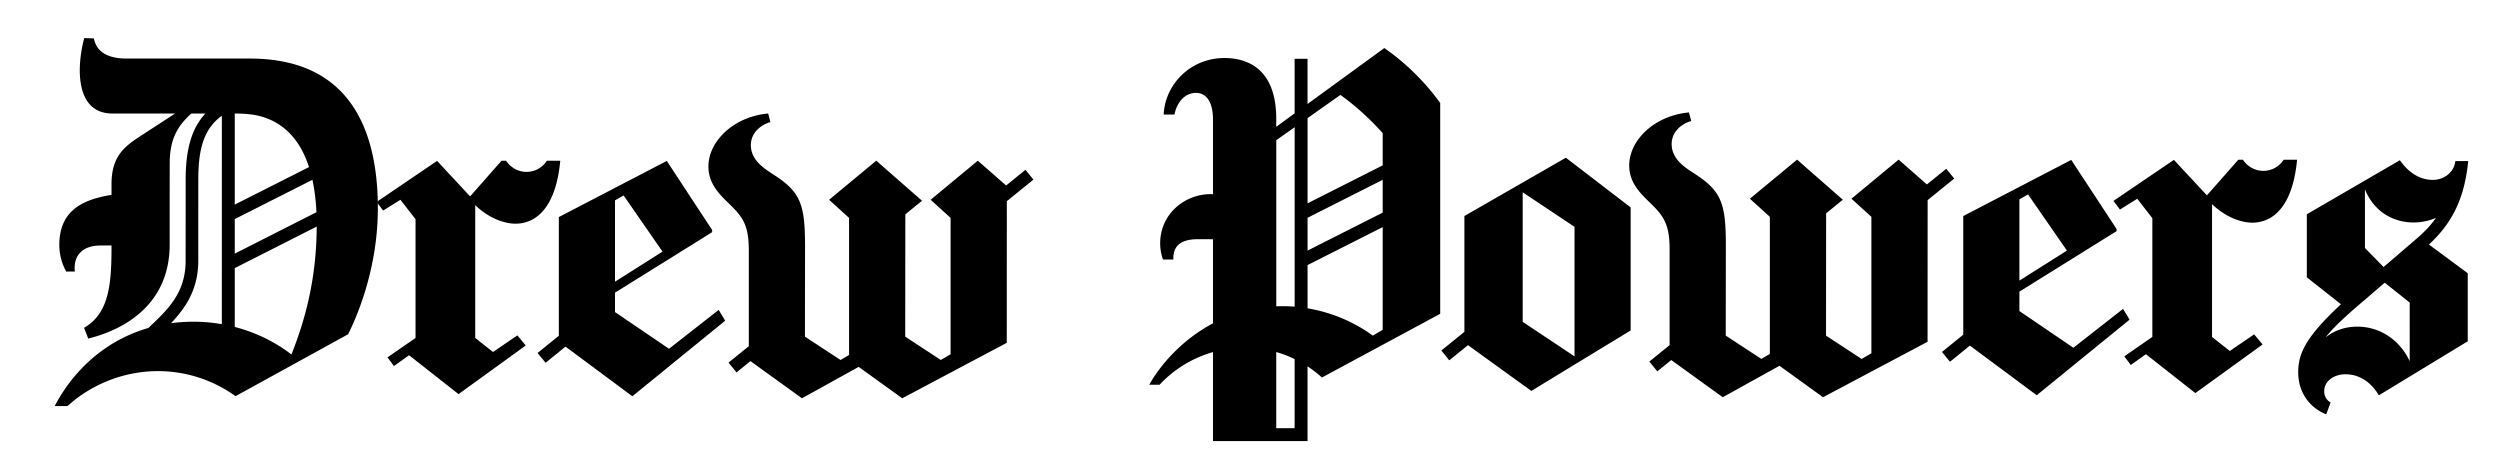 <svg xmlns="http://www.w3.org/2000/svg" viewBox="0 0 731.7 138.92" style="enable-background:new 0 0 731.7 138.92" xml:space="preserve"><path d="M32.64 72.2v-.35h-3.19c-5.4 0-8.03 3.03-7.55 7.62h-2.52a16.08 16.08 0 0 1-2.02-7.75c0-10.23 6.99-13.33 15.28-14.69v-3.17c0-7.8 3.46-10.77 8.18-13.85l10.43-6.79H32.89c-10.65 0-10.64-12.98-8.24-22.08l2.83.1c.84 4.3 4.53 5.9 9.69 5.9h35.99c27.62 0 37.43 18.67 37.43 43.85 0 13.73-3.79 26.9-8.69 36.83l-32.96 18.13c-6.57-4.71-14.37-7.33-22.76-7.33-9.66 0-19.28 3.71-26.42 10.23H16c5.49-10.43 14.77-19.21 27.43-22.86 5.18-4.98 10.9-9.87 10.9-19.65l.01-23.73c0-8.39 1.54-14.86 5.77-19.38H56c-3.95 3.57-6.33 7.37-6.33 14.63l-.01 10.28v13.45c0 16.27-11.51 24.43-23.83 27.51l-1.23-3.16c7.32-4.19 8.04-12.75 8.04-23.74zm32.29-38.31c-5.36 3.84-6.89 9.87-6.89 18.71l-.01 23.73c0 8.37-3.7 13.74-7.97 18.27 2.14-.29 4.36-.44 6.66-.44 2.75 0 5.5.24 8.21.72V33.89zm3.78 25.99L90.44 48.9c-2.24-6.94-6.32-12.18-12.91-14.48-2.82-.98-5.83-1.18-8.82-1.2v26.66zm0 14.35 23.91-12.12c-.16-3.34-.54-6.53-1.18-9.48L68.71 64.12v10.11zm16.58 29.52c4.43-11.04 7.34-23.07 7.41-37.44L68.71 78.47v17.22c5.99 1.56 11.68 4.27 16.58 8.06z"/><path d="m153.88 101.11-19.68 14.24-14.48-11.38-4.42 3.16-1.9-2.53 8.22-5.69V64.16l-4.42-5.69-5.06 3.16-1.9-2.53 17.69-12.01 9.66 10.39 9.19-10.43h1.36a7.116 7.116 0 0 0 5.95 3.26c2.72 0 4.83-1.49 5.96-3.26h3.93c-1.55 16.35-9.19 18.42-13.11 18.42-2.88 0-7.52-1.32-11.78-5.43v38.88l5.2 4.1 7.12-4.86 2.47 2.95zM157.33 103.32l6.23-5.06V63.53l31.6-16.43 13.27 20.22v.63L180 85.65v5.69l15.8 10.74 14.54-11.38 1.9 3.16-27.17 22.12-19.56-14.53-5.83 4.73-2.35-2.86zm36.57-29.68-11.38-16.43-2.52 1.43v23.8l13.9-8.8z"/><path d="m269.86 58.76-4.89 3.98-.03 35.79 10.42 6.83 2.86-1.67V63.77l-5.84-5.3 13.81-11.44 8.28 7.26 5.66-4.59 2.33 2.87-7.78 6.31-.02 41.46-30.6 16.23-12.74-9.19-16.61 9.19-15.07-10.88-4.08 3.31-2.33-2.87 5.93-4.81V73.3c0-6.46-1.33-9.15-4.39-12.31-3.05-3.16-7.43-6.39-7.43-12.24 0-7.47 7.46-14.64 17.49-15.53l.65 2.51c-2.93.85-5.72 3.19-5.72 6.75 0 4.27 3.68 6.72 6.44 8.49 8.08 5.19 9.43 8.64 9.42 21.2l-.03 26.36 10.42 6.83 2.49-1.46V63.77l-5.84-5.3 13.81-11.44 13.39 11.73zM343.41 75.65c0 .1 0 .21.01.31h-3.03c-.55-1.52-.83-3.14-.83-4.76 0-8.55 7.15-14.38 14.76-14.38.23 0 .47.01.7.02V35.02c0-4.75-1.66-7.83-5-7.83-3.54 0-5.71 3.23-6.27 6.33h-3.16c.33-8.55 7.61-16.54 17.8-16.54 6.06 0 15.14 2.6 15.14 17.78v2.35l5.38-3.93V17.21h3.78v13.22l22.47-16.37c6.31 4.4 11.86 9.86 16.36 16.08v61.7l-34.61 18.65c-1.32-1.2-2.73-2.29-4.22-3.26v21.86h-27.67V103.04c-5.95 1.71-11.44 5.02-15.63 9.57h-3.03c2.99-5.38 9.26-13.01 18.66-17.98V70.02l-4.3-.01c-5.13-.02-7.31 1.93-7.31 5.64zm35.51-38.42-5.38 3.8v48.62c.59-.02 1.19-.04 1.79-.04 1.2 0 2.4.05 3.59.15V37.23zm-5.39 65.8v22.3h5.38v-20.24c-1.72-.83-3.52-1.52-5.38-2.06zm18.78-75.25-9.61 6.79v24.94l21.99-11.11v-9.42a76.202 76.202 0 0 0-12.38-11.2zm-9.61 45.56 21.99-11.11v-9.6L382.7 63.74v9.6zm0 16.9c6.87 1.15 13.47 3.88 19.09 7.99l2.9-1.71V66.47L382.7 77.58v12.66zM421.85 102.59l6.75-5.47v-33.9l29.7-17.06 18.96 14.54v36.02l-29.07 17.69-18.54-13.39-5.48 4.44-2.32-2.87zm38.98 1.71V66.39l-15.17-10.11V94.2l15.17 10.1zM539.36 58.46l-4.89 3.98-.03 35.79 10.42 6.83 2.86-1.67V63.46l-5.84-5.3 13.81-11.44 8.28 7.26 5.66-4.59 2.33 2.87-7.78 6.31-.02 41.46-30.6 16.23-12.74-9.2-16.61 9.2-15.07-10.88-4.08 3.31-2.33-2.87 5.93-4.81V72.99c0-6.46-1.33-9.15-4.39-12.31-3.05-3.16-7.43-6.39-7.43-12.24 0-7.47 7.46-14.64 17.49-15.53l.65 2.51c-2.93.85-5.72 3.19-5.72 6.75 0 4.27 3.68 6.72 6.44 8.49 8.08 5.19 9.43 8.64 9.42 21.2l-.03 26.36 10.42 6.83 2.49-1.46V63.46l-5.84-5.3 13.81-11.44 13.39 11.74zM568.38 103.01l6.23-5.06V63.23l31.6-16.43 13.27 20.22v.63l-28.44 17.7v5.69l15.8 10.74 14.54-11.38 1.9 3.16-27.17 22.12-19.56-14.53-5.83 4.73-2.34-2.87zm36.57-29.67-11.38-16.43-2.53 1.42v23.8l13.91-8.79z"/><path d="m662.22 100.81-19.68 14.24-14.48-11.38-4.42 3.16-1.9-2.53 8.21-5.69V63.86l-4.42-5.69-5.06 3.16-1.9-2.53 17.69-12.01 9.66 10.39 9.19-10.43h1.36a7.116 7.116 0 0 0 5.95 3.26c2.72 0 4.83-1.49 5.96-3.26h3.93c-1.55 16.35-9.19 18.42-13.11 18.42-2.88 0-7.52-1.32-11.78-5.43v38.88l5.21 4.1 7.12-4.86 2.47 2.95zM672.64 108.96c0-5.47 2.16-10.3 12.51-19.91l-9.99-7.88V62.71l27.25-15.82c1.91 2.82 5.17 5.76 9.62 5.76 3.46 0 6.26-2.37 6.6-5.5l.05.01v-.01h3.72c-1.03 10.07-4.07 17.57-11.5 24.42l11.36 8.41v19.91l-26.03 15.82c-1.78-3.15-5.09-6.17-9.76-6.17-3.09 0-6.22 1.77-6.22 4.99 0 1.57.82 2.68 1.88 3.27l-1.29 3.46c-4.54-1.76-8.2-6.11-8.2-12.3zm20.58-22.15c-4.68 4.02-9.37 7.92-12.59 11.94 2.5-1.98 5.72-3.15 9.24-3.15 7.55 0 12.96 4.78 15.4 10.13V88.56l-7.31-5.82-4.74 4.07zm14.11-16.99c1.9-1.63 3.87-3.55 5.64-6.06-2.01.88-4.26 1.35-6.62 1.35-5.71 0-11.48-2.99-14.18-9.7v17.17l5.45 5.57 9.71-8.33z"/></svg>